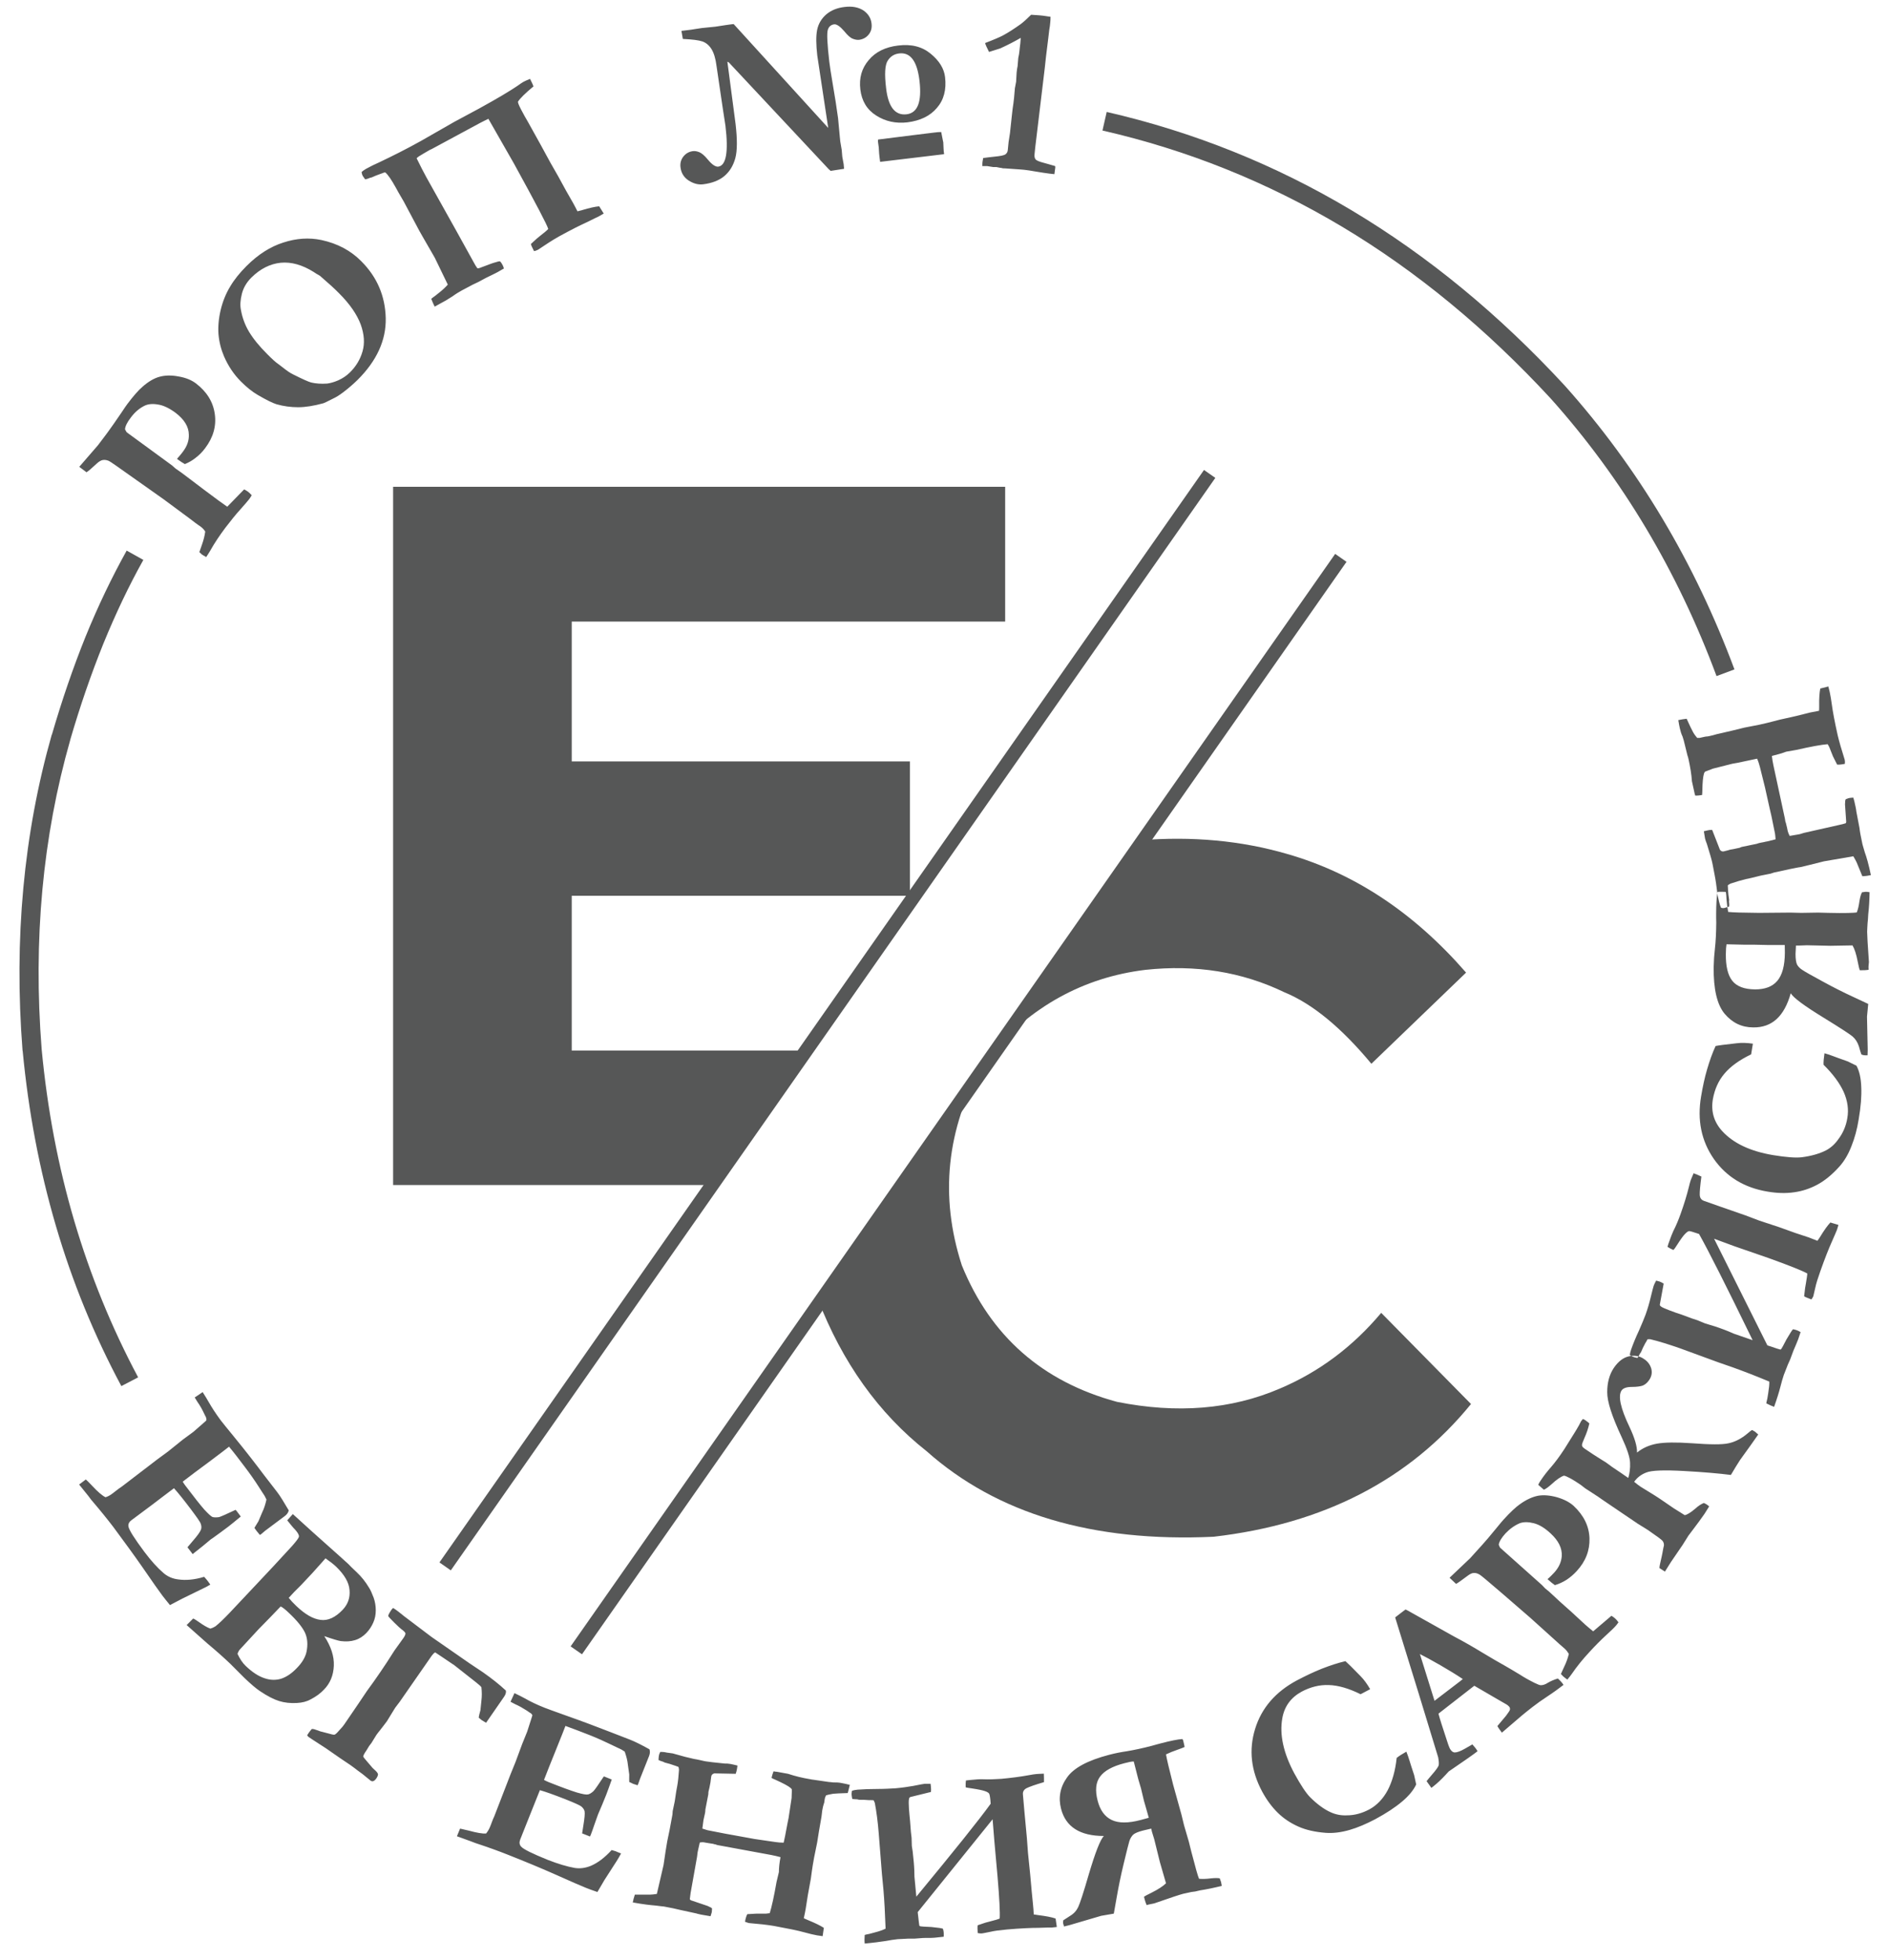 <svg width="54" height="56" viewBox="0 0 54 56" fill="none" xmlns="http://www.w3.org/2000/svg">
<path fill-rule="evenodd" clip-rule="evenodd" d="M11.238 33.863H20.16L22.891 30.02H16.344V25.598H26.012V21.758H16.344V17.762H28.734V13.91H11.238V33.863Z" fill="#565757"/>
<path fill-rule="evenodd" clip-rule="evenodd" d="M26.488 41.469C25.117 40.387 24.078 38.934 23.375 37.113C26.523 32.641 28.098 30.402 28.098 30.402C27.055 32.266 26.855 34.184 27.496 36.16C28.32 38.184 29.801 39.484 31.93 40.059C33.645 40.402 35.195 40.277 36.586 39.68C37.703 39.207 38.668 38.488 39.484 37.516C41.195 39.254 42.051 40.121 42.051 40.121C40.289 42.285 37.836 43.551 34.691 43.914C31.234 44.074 28.5 43.258 26.488 41.469Z" fill="#565757"/>
<path fill-rule="evenodd" clip-rule="evenodd" d="M32.594 24.012C29.691 28.133 28.242 30.195 28.242 30.195C29.473 28.758 30.973 27.93 32.738 27.715C34.18 27.559 35.504 27.77 36.715 28.355C37.512 28.68 38.344 29.363 39.203 30.398C41.008 28.66 41.91 27.793 41.91 27.793C40.422 26.082 38.719 24.953 36.793 24.402C35.477 24.02 34.078 23.891 32.594 24.012Z" fill="#565757"/>
<path fill-rule="evenodd" clip-rule="evenodd" d="M12.562 44.648L12.887 44.875L34.742 13.656L34.418 13.43L12.562 44.648Z" fill="#565757"/>
<path fill-rule="evenodd" clip-rule="evenodd" d="M16.312 47.047L16.637 47.273L38.492 16.055L38.168 15.828L16.312 47.047Z" fill="#565757"/>
<path fill-rule="evenodd" clip-rule="evenodd" d="M5.793 39.781C5.863 39.891 5.922 39.984 5.969 40.07C6.059 40.227 6.172 40.402 6.312 40.59C6.363 40.656 6.492 40.816 6.707 41.078C7.027 41.469 7.305 41.828 7.551 42.156L7.926 42.641C8.012 42.754 8.117 42.926 8.254 43.16C8.242 43.219 8.207 43.273 8.145 43.32L7.586 43.738L7.48 43.828C7.469 43.84 7.449 43.848 7.43 43.863L7.34 43.754C7.328 43.742 7.309 43.711 7.273 43.66C7.297 43.617 7.336 43.555 7.387 43.473L7.496 43.215C7.547 43.113 7.586 42.992 7.617 42.852C7.594 42.797 7.559 42.73 7.508 42.66C7.496 42.641 7.457 42.582 7.395 42.484C7.281 42.305 7.152 42.121 7.004 41.926C6.84 41.707 6.688 41.508 6.547 41.34C6.504 41.375 6.328 41.512 6.02 41.742L5.562 42.082L5.223 42.34C5.254 42.387 5.277 42.43 5.305 42.461C5.547 42.781 5.727 43.008 5.84 43.137C5.957 43.262 6.035 43.336 6.082 43.352C6.133 43.363 6.191 43.363 6.266 43.352C6.316 43.336 6.473 43.27 6.734 43.145L6.766 43.18L6.883 43.336C6.727 43.465 6.609 43.562 6.527 43.625C6.336 43.766 6.215 43.859 6.156 43.898C6.102 43.938 6.059 43.969 6.027 43.988C5.98 44.027 5.902 44.09 5.801 44.176C5.695 44.262 5.617 44.324 5.566 44.363L5.508 44.41L5.359 44.215C5.383 44.184 5.434 44.125 5.508 44.039C5.648 43.879 5.727 43.766 5.746 43.707C5.762 43.66 5.762 43.605 5.738 43.543C5.727 43.496 5.629 43.359 5.457 43.129C5.25 42.855 5.09 42.656 4.973 42.527C4.926 42.562 4.895 42.59 4.879 42.598C4.664 42.762 4.484 42.895 4.344 43.004L3.758 43.441C3.688 43.492 3.66 43.555 3.672 43.621C3.691 43.727 3.844 43.965 4.129 44.348C4.32 44.602 4.5 44.801 4.672 44.949C4.789 45.051 4.93 45.113 5.094 45.133C5.309 45.164 5.555 45.145 5.836 45.059C5.883 45.109 5.918 45.152 5.945 45.188C5.961 45.211 5.984 45.242 6.012 45.281C5.961 45.309 5.922 45.332 5.887 45.352L5.793 45.398L5.207 45.684L4.859 45.867C4.766 45.754 4.695 45.664 4.641 45.594C4.566 45.496 4.371 45.219 4.059 44.766C3.836 44.445 3.562 44.07 3.238 43.633C3.074 43.418 2.863 43.156 2.605 42.855L2.52 42.742L2.262 42.422L2.453 42.277C2.488 42.305 2.547 42.367 2.637 42.461C2.797 42.633 2.926 42.742 3.016 42.785C3.082 42.766 3.156 42.727 3.234 42.664C3.266 42.641 3.316 42.602 3.391 42.543L3.477 42.484L4.492 41.707L4.801 41.48L5.223 41.141L5.531 40.914L5.848 40.637C5.859 40.625 5.875 40.613 5.898 40.59C5.906 40.559 5.898 40.52 5.879 40.48C5.863 40.457 5.852 40.426 5.832 40.387C5.777 40.27 5.715 40.16 5.645 40.062C5.621 40.023 5.598 39.984 5.566 39.934L5.793 39.781ZM5.336 46.438L5.523 46.25C5.574 46.273 5.629 46.312 5.691 46.355C5.812 46.441 5.918 46.504 6.012 46.539C6.07 46.523 6.117 46.5 6.16 46.473C6.258 46.395 6.395 46.266 6.566 46.086L7.555 45.035C7.66 44.926 7.926 44.641 8.352 44.176C8.465 44.047 8.527 43.965 8.543 43.922C8.547 43.906 8.547 43.891 8.543 43.875C8.531 43.832 8.492 43.773 8.426 43.699C8.395 43.672 8.324 43.586 8.211 43.445L8.371 43.266L8.934 43.777L9.762 44.516L9.859 44.605C9.879 44.621 9.898 44.641 9.922 44.66C9.938 44.672 9.98 44.715 10.047 44.785L10.203 44.934C10.328 45.051 10.449 45.199 10.555 45.379C10.594 45.438 10.633 45.531 10.68 45.652C10.723 45.773 10.742 45.895 10.742 46.016C10.742 46.141 10.719 46.258 10.672 46.363C10.625 46.473 10.559 46.574 10.473 46.664C10.379 46.762 10.27 46.832 10.152 46.867C10.031 46.906 9.895 46.914 9.738 46.895C9.664 46.883 9.504 46.836 9.27 46.754C9.461 47.047 9.555 47.328 9.543 47.602C9.531 47.875 9.438 48.102 9.262 48.281C9.16 48.391 9.031 48.484 8.879 48.562C8.766 48.625 8.637 48.656 8.492 48.664C8.305 48.676 8.133 48.656 7.98 48.609C7.828 48.562 7.645 48.469 7.43 48.324C7.324 48.254 7.176 48.129 6.992 47.953L6.582 47.543C6.406 47.375 6.188 47.18 5.93 46.965C5.859 46.902 5.66 46.727 5.336 46.438ZM8.254 45.66C8.309 45.73 8.383 45.809 8.473 45.895C8.719 46.129 8.945 46.262 9.16 46.289C9.371 46.32 9.586 46.223 9.797 46C9.945 45.844 10.012 45.656 9.992 45.438C9.977 45.219 9.844 44.996 9.605 44.766C9.535 44.699 9.438 44.625 9.305 44.531C9.27 44.57 9.219 44.625 9.156 44.699C9.031 44.844 8.848 45.043 8.609 45.293L8.406 45.496C8.371 45.531 8.32 45.586 8.254 45.66ZM6.789 47.258C6.855 47.402 6.934 47.52 7.023 47.605C7.211 47.785 7.391 47.902 7.562 47.957C7.734 48.016 7.895 48.016 8.043 47.969C8.195 47.918 8.344 47.816 8.488 47.664C8.641 47.508 8.73 47.352 8.762 47.203C8.805 46.992 8.789 46.809 8.719 46.656C8.645 46.5 8.492 46.309 8.258 46.09C8.156 45.992 8.078 45.93 8.023 45.906L7.734 46.207L7.383 46.566L6.852 47.141C6.828 47.168 6.809 47.207 6.789 47.258ZM13.895 49.23L13.773 49.156C13.75 49.137 13.719 49.117 13.684 49.082C13.691 49.035 13.707 48.965 13.734 48.871L13.762 48.598C13.777 48.477 13.777 48.352 13.762 48.215C13.742 48.184 13.688 48.137 13.598 48.066L12.988 47.586L12.605 47.328L12.441 47.219C12.406 47.234 12.375 47.27 12.34 47.316L11.43 48.625L11.297 48.801L11.191 48.973L11.062 49.184C11.027 49.234 10.961 49.316 10.871 49.434C10.828 49.488 10.789 49.535 10.762 49.574L10.617 49.809L10.551 49.895C10.5 49.984 10.461 50.043 10.434 50.082C10.41 50.117 10.391 50.156 10.383 50.195C10.391 50.215 10.434 50.27 10.516 50.363L10.59 50.449C10.633 50.504 10.668 50.543 10.703 50.57C10.762 50.621 10.797 50.664 10.805 50.695C10.809 50.727 10.793 50.766 10.758 50.82C10.703 50.898 10.648 50.922 10.594 50.883C10.574 50.867 10.496 50.805 10.363 50.695L10.219 50.59L10.184 50.562C10.117 50.512 10.062 50.469 10.016 50.438L9.719 50.238L9.32 49.961L8.934 49.711L8.824 49.637C8.805 49.625 8.793 49.609 8.781 49.586C8.801 49.555 8.816 49.531 8.824 49.52C8.844 49.488 8.875 49.453 8.91 49.41C8.941 49.398 9 49.418 9.086 49.449C9.129 49.469 9.18 49.484 9.238 49.496L9.371 49.531C9.473 49.562 9.535 49.574 9.559 49.57C9.582 49.57 9.629 49.527 9.699 49.445C9.77 49.371 9.82 49.312 9.844 49.273L10.246 48.684L10.488 48.324L10.691 48.043L10.883 47.766C10.984 47.621 11.113 47.422 11.277 47.164L11.527 46.816C11.574 46.75 11.594 46.703 11.59 46.672C11.582 46.645 11.543 46.605 11.473 46.555C11.445 46.535 11.379 46.473 11.27 46.367C11.16 46.258 11.102 46.195 11.098 46.18C11.098 46.148 11.133 46.086 11.191 46C11.203 45.984 11.219 45.965 11.238 45.949L11.316 46C11.352 46.023 11.43 46.086 11.551 46.184L12.336 46.777L13.434 47.539L13.809 47.789C14.059 47.965 14.277 48.137 14.461 48.309C14.473 48.363 14.453 48.426 14.406 48.492L13.895 49.23ZM14.707 48.383C14.824 48.438 14.922 48.488 15.008 48.535C15.164 48.625 15.352 48.715 15.57 48.801C15.645 48.832 15.844 48.902 16.16 49.016C16.637 49.184 17.062 49.344 17.441 49.492L18.016 49.715C18.145 49.766 18.328 49.855 18.566 49.988C18.586 50.043 18.582 50.109 18.555 50.18L18.297 50.828L18.25 50.961C18.246 50.973 18.238 50.992 18.227 51.016L18.094 50.973C18.078 50.961 18.043 50.949 17.988 50.922C17.988 50.875 17.984 50.801 17.988 50.707L17.949 50.43C17.938 50.312 17.906 50.191 17.859 50.055C17.812 50.02 17.75 49.984 17.668 49.949C17.648 49.938 17.586 49.91 17.48 49.859C17.289 49.766 17.082 49.672 16.855 49.582C16.602 49.48 16.367 49.395 16.164 49.32C16.145 49.375 16.062 49.582 15.918 49.941L15.707 50.465L15.551 50.863C15.602 50.891 15.645 50.91 15.684 50.926C16.055 51.074 16.328 51.172 16.492 51.223C16.656 51.27 16.762 51.289 16.812 51.277C16.859 51.266 16.91 51.234 16.965 51.184C17.004 51.145 17.102 51.004 17.262 50.762L17.301 50.777L17.488 50.852C17.422 51.043 17.367 51.184 17.332 51.281C17.242 51.504 17.184 51.645 17.156 51.707C17.129 51.77 17.109 51.816 17.094 51.852C17.074 51.91 17.039 52.004 16.996 52.129C16.953 52.258 16.918 52.352 16.895 52.414L16.867 52.48L16.641 52.391C16.648 52.355 16.66 52.281 16.676 52.168C16.711 51.953 16.723 51.82 16.711 51.758C16.699 51.707 16.668 51.664 16.617 51.621C16.582 51.59 16.426 51.52 16.16 51.414C15.84 51.289 15.602 51.203 15.434 51.156C15.41 51.211 15.398 51.246 15.391 51.262C15.289 51.512 15.207 51.723 15.141 51.887L14.871 52.566C14.84 52.648 14.848 52.711 14.895 52.766C14.961 52.844 15.219 52.969 15.66 53.148C15.953 53.262 16.211 53.34 16.434 53.379C16.59 53.402 16.742 53.379 16.895 53.316C17.094 53.23 17.289 53.082 17.484 52.867C17.555 52.887 17.609 52.902 17.648 52.922C17.672 52.93 17.707 52.945 17.754 52.965C17.727 53.016 17.703 53.059 17.684 53.09L17.629 53.18L17.277 53.727L17.078 54.066C16.938 54.02 16.828 53.977 16.746 53.945C16.629 53.898 16.32 53.766 15.816 53.539C15.461 53.383 15.031 53.203 14.527 53.004C14.273 52.902 13.961 52.789 13.582 52.664L13.449 52.613L13.062 52.473L13.152 52.254C13.195 52.262 13.277 52.281 13.402 52.312C13.633 52.375 13.797 52.402 13.895 52.395C13.941 52.34 13.984 52.27 14.02 52.176C14.035 52.141 14.059 52.078 14.09 51.992L14.133 51.895L14.594 50.703L14.738 50.348L14.926 49.84L15.07 49.484L15.199 49.082C15.203 49.07 15.207 49.051 15.219 49.016C15.207 48.984 15.18 48.957 15.141 48.938C15.117 48.922 15.09 48.902 15.055 48.879C14.945 48.809 14.836 48.746 14.727 48.699C14.688 48.68 14.645 48.656 14.594 48.629L14.707 48.383ZM18.086 54.379C18.098 54.312 18.117 54.23 18.148 54.141H18.582C18.637 54.141 18.699 54.133 18.777 54.121L18.969 53.293C19.012 52.992 19.047 52.766 19.074 52.617L19.09 52.539C19.113 52.449 19.156 52.219 19.223 51.852L19.23 51.754L19.289 51.473L19.332 51.184L19.359 51.039C19.383 50.91 19.398 50.758 19.41 50.578C19.41 50.562 19.406 50.535 19.398 50.496C19.383 50.484 19.363 50.477 19.344 50.473C19.32 50.461 19.301 50.457 19.277 50.449C19.195 50.418 19.102 50.391 19.004 50.367L18.957 50.344C18.898 50.328 18.852 50.309 18.824 50.293C18.828 50.227 18.832 50.188 18.836 50.168C18.84 50.141 18.852 50.105 18.875 50.062C18.922 50.062 18.984 50.062 19.062 50.082C19.145 50.094 19.199 50.102 19.23 50.105C19.5 50.184 19.699 50.234 19.832 50.262C19.891 50.27 19.953 50.285 20.012 50.297C20.074 50.312 20.125 50.324 20.172 50.332C20.246 50.344 20.43 50.367 20.719 50.395C20.77 50.395 20.82 50.395 20.875 50.406C20.957 50.422 21.027 50.438 21.082 50.453C21.074 50.5 21.07 50.535 21.066 50.559C21.062 50.594 21.047 50.637 21.031 50.688L20.418 50.676C20.367 50.691 20.34 50.719 20.332 50.762L20.316 50.883L20.309 50.938L20.281 51.082L20.254 51.195L20.25 51.223C20.25 51.246 20.25 51.27 20.246 51.285L20.164 51.711C20.164 51.75 20.16 51.781 20.156 51.801C20.156 51.812 20.145 51.848 20.133 51.906C20.125 51.941 20.117 51.977 20.109 52.016C20.105 52.047 20.094 52.129 20.078 52.254C20.137 52.273 20.188 52.289 20.23 52.301L20.727 52.398L20.965 52.441L21.57 52.551L22.16 52.637C22.234 52.648 22.316 52.656 22.402 52.656C22.422 52.582 22.457 52.395 22.512 52.102L22.543 51.949L22.629 51.379L22.637 51.141C22.633 51.125 22.617 51.105 22.598 51.09C22.527 51.031 22.383 50.957 22.168 50.859C22.125 50.844 22.09 50.824 22.055 50.805C22.074 50.727 22.094 50.664 22.113 50.617C22.164 50.629 22.195 50.629 22.203 50.629L22.527 50.688C22.727 50.754 22.934 50.805 23.145 50.84C23.195 50.852 23.234 50.855 23.262 50.859L23.695 50.922C23.734 50.922 23.773 50.93 23.812 50.934C23.895 50.934 23.977 50.934 24.062 50.953C24.125 50.965 24.203 50.98 24.293 51.004C24.273 51.09 24.254 51.168 24.234 51.238C24.023 51.246 23.887 51.25 23.82 51.258C23.754 51.27 23.684 51.281 23.613 51.305L23.586 51.367L23.574 51.422L23.562 51.512L23.547 51.555C23.535 51.598 23.523 51.637 23.52 51.66L23.504 51.742C23.492 51.844 23.484 51.898 23.484 51.91L23.41 52.336L23.359 52.656L23.273 53.078C23.254 53.176 23.219 53.375 23.18 53.68L23.094 54.152L23.031 54.551C23.02 54.621 23 54.711 22.977 54.816C23.023 54.836 23.062 54.855 23.102 54.871C23.305 54.953 23.453 55.027 23.551 55.09L23.516 55.328C23.426 55.316 23.375 55.305 23.359 55.305C23.254 55.285 23.133 55.258 22.996 55.219C22.816 55.168 22.523 55.109 22.121 55.035C21.938 55.004 21.699 54.977 21.406 54.953C21.375 54.941 21.336 54.934 21.297 54.914C21.316 54.809 21.34 54.738 21.363 54.699L21.625 54.684H21.898C21.926 54.684 21.961 54.672 22.004 54.672C22.059 54.496 22.125 54.199 22.199 53.777L22.266 53.496C22.266 53.375 22.281 53.234 22.312 53.07C22.23 53.047 22.141 53.027 22.047 53.008L20.5 52.723L20.469 52.711L20.445 52.703C20.434 52.703 20.414 52.703 20.395 52.691C20.336 52.68 20.285 52.676 20.246 52.668L20.152 52.652C20.109 52.641 20.062 52.641 20.004 52.652L19.949 52.898L19.941 52.941C19.934 53.004 19.93 53.043 19.926 53.062L19.742 54.094C19.734 54.152 19.727 54.215 19.719 54.273L19.746 54.301L20.23 54.465C20.254 54.477 20.273 54.488 20.285 54.492C20.312 54.5 20.336 54.516 20.355 54.535C20.352 54.586 20.348 54.621 20.348 54.641C20.34 54.668 20.328 54.707 20.312 54.758C20.23 54.746 20.164 54.734 20.105 54.723C20.059 54.715 20.012 54.707 19.969 54.695C19.949 54.695 19.93 54.684 19.914 54.68L19.445 54.578C19.336 54.551 19.18 54.516 18.977 54.48L18.906 54.473C18.812 54.461 18.758 54.453 18.742 54.453C18.598 54.441 18.379 54.418 18.086 54.363V54.379ZM26.195 54.199C27.281 52.883 27.992 52 28.32 51.543C28.309 51.379 28.293 51.281 28.277 51.258C28.266 51.234 28.227 51.207 28.16 51.184C28.094 51.16 27.969 51.133 27.781 51.105C27.691 51.094 27.633 51.082 27.605 51.074C27.602 50.988 27.605 50.922 27.613 50.879L27.711 50.867C27.898 50.848 28.023 50.84 28.09 50.844C28.27 50.852 28.449 50.844 28.625 50.832C28.914 50.805 29.18 50.77 29.414 50.727C29.504 50.711 29.57 50.699 29.625 50.695C29.672 50.695 29.746 50.684 29.84 50.684C29.844 50.773 29.844 50.855 29.844 50.926C29.59 51 29.426 51.059 29.348 51.098C29.27 51.137 29.234 51.199 29.242 51.281L29.285 51.773L29.355 52.523L29.387 52.953L29.449 53.559L29.492 54.039L29.531 54.434C29.539 54.512 29.547 54.605 29.551 54.707C29.598 54.715 29.645 54.723 29.684 54.727C29.898 54.754 30.066 54.785 30.176 54.824L30.211 55.066L30.062 55.082C30.027 55.082 29.98 55.082 29.93 55.082L29.676 55.09C29.488 55.09 29.191 55.102 28.785 55.137C28.578 55.156 28.422 55.176 28.312 55.203C28.172 55.23 28.086 55.25 28.055 55.25C28.031 55.25 27.996 55.25 27.949 55.238C27.941 55.129 27.941 55.055 27.949 55.016L28.172 54.941L28.305 54.906C28.445 54.871 28.535 54.844 28.578 54.824C28.59 54.652 28.57 54.254 28.516 53.621L28.426 52.621L28.375 51.988L26.234 54.641C26.262 54.891 26.277 55.02 26.281 55.031C26.297 55.047 26.336 55.051 26.402 55.055L26.625 55.066C26.824 55.086 26.934 55.102 26.957 55.117C26.969 55.168 26.977 55.203 26.977 55.223C26.98 55.25 26.98 55.293 26.977 55.344L26.766 55.367C26.68 55.379 26.559 55.379 26.398 55.379L26.145 55.398H25.969L25.66 55.414C25.559 55.426 25.441 55.441 25.297 55.469C25.152 55.492 24.961 55.516 24.719 55.539C24.711 55.469 24.711 55.387 24.719 55.293C24.738 55.285 24.781 55.277 24.855 55.262L25 55.223C25.141 55.188 25.246 55.148 25.316 55.113C25.301 54.688 25.281 54.312 25.254 53.996L25.211 53.547L25.121 52.402C25.094 52.059 25.055 51.766 25.008 51.52C25.004 51.508 24.992 51.48 24.977 51.449C24.965 51.441 24.941 51.441 24.914 51.441C24.895 51.438 24.871 51.441 24.848 51.441C24.742 51.43 24.645 51.43 24.559 51.43L24.508 51.418C24.441 51.418 24.395 51.41 24.363 51.406C24.352 51.344 24.344 51.301 24.344 51.281C24.344 51.258 24.344 51.219 24.355 51.172C24.402 51.156 24.457 51.148 24.516 51.141C24.68 51.129 24.875 51.121 25.098 51.121C25.297 51.121 25.465 51.109 25.598 51.102C25.781 51.086 25.949 51.062 26.102 51.035C26.293 50.996 26.402 50.977 26.438 50.973C26.48 50.973 26.535 50.973 26.602 50.973L26.613 51.074C26.617 51.109 26.617 51.152 26.613 51.207L26.023 51.352C25.988 51.363 25.977 51.414 25.977 51.516C25.98 51.617 25.984 51.738 26 51.879L26.016 52.039L26.039 52.344L26.059 52.516L26.066 52.75C26.07 52.777 26.078 52.832 26.09 52.906C26.102 53.008 26.113 53.109 26.121 53.207C26.129 53.289 26.133 53.371 26.137 53.449L26.141 53.629L26.195 54.199ZM34.871 53.684C34.887 53.727 34.898 53.758 34.906 53.781C34.91 53.801 34.918 53.836 34.926 53.891C34.711 53.945 34.504 53.988 34.301 54.02L34.168 54.051L34.055 54.066C33.957 54.086 33.879 54.102 33.82 54.117C33.73 54.141 33.453 54.23 32.996 54.391L32.863 54.418C32.844 54.418 32.816 54.43 32.781 54.441C32.758 54.398 32.73 54.316 32.703 54.203C32.723 54.184 32.797 54.145 32.926 54.082C33.113 53.988 33.25 53.898 33.332 53.816L33.156 53.207L32.996 52.559L32.93 52.344L32.91 52.254L32.676 52.309C32.539 52.344 32.445 52.383 32.395 52.426C32.348 52.473 32.312 52.531 32.285 52.609C32.262 52.688 32.207 52.902 32.121 53.262C32.035 53.617 31.973 53.93 31.926 54.199L31.84 54.684L31.48 54.746L30.602 55.004L30.559 55.016L30.418 55.051C30.406 55.02 30.402 54.996 30.395 54.977C30.387 54.949 30.387 54.914 30.395 54.875C30.441 54.844 30.508 54.801 30.594 54.746C30.703 54.68 30.777 54.594 30.824 54.492C30.871 54.391 30.973 54.086 31.121 53.574C31.309 52.938 31.453 52.57 31.555 52.465C30.871 52.465 30.465 52.203 30.332 51.688C30.25 51.371 30.305 51.07 30.5 50.797C30.691 50.52 31.094 50.305 31.707 50.145C31.887 50.098 32.055 50.066 32.215 50.043C32.422 50.008 32.668 49.957 32.945 49.883L33.07 49.848L33.191 49.816C33.461 49.746 33.664 49.703 33.801 49.695C33.812 49.711 33.82 49.723 33.82 49.727L33.84 49.809C33.855 49.875 33.863 49.91 33.863 49.922C33.824 49.941 33.762 49.965 33.672 49.996C33.535 50.043 33.422 50.09 33.332 50.133C33.352 50.262 33.422 50.551 33.535 50.996L33.773 51.852L33.848 52.16L33.984 52.625L34.055 52.91C34.172 53.363 34.246 53.625 34.277 53.688C34.363 53.695 34.477 53.695 34.617 53.676C34.73 53.664 34.816 53.664 34.871 53.676V53.684ZM32.84 51.945L32.746 51.613L32.703 51.465L32.617 51.105L32.539 50.84L32.41 50.336C32.348 50.336 32.254 50.355 32.137 50.387C31.801 50.473 31.57 50.602 31.449 50.766C31.324 50.93 31.301 51.164 31.379 51.461C31.449 51.73 31.582 51.914 31.781 52.008C31.977 52.102 32.254 52.102 32.609 52.008L32.84 51.945ZM38.461 47.469C38.516 47.516 38.66 47.656 38.891 47.895C38.996 48 39.086 48.129 39.168 48.27L38.895 48.414C38.555 48.246 38.254 48.16 37.988 48.152C37.723 48.141 37.461 48.207 37.211 48.34C36.902 48.508 36.715 48.762 36.656 49.105C36.574 49.566 36.688 50.094 37 50.676C37.184 51.012 37.336 51.242 37.457 51.363C37.652 51.555 37.844 51.699 38.035 51.785C38.18 51.852 38.336 51.883 38.504 51.875C38.73 51.875 38.941 51.812 39.141 51.707C39.359 51.59 39.535 51.406 39.668 51.16C39.797 50.914 39.887 50.605 39.926 50.234C39.992 50.18 40.086 50.121 40.203 50.055C40.234 50.137 40.266 50.219 40.293 50.312C40.301 50.348 40.348 50.484 40.426 50.727L40.449 50.832L40.484 50.992C40.41 51.152 40.277 51.316 40.082 51.48C39.887 51.645 39.629 51.816 39.309 51.988C39.062 52.117 38.82 52.223 38.578 52.293C38.332 52.363 38.105 52.391 37.898 52.375C37.594 52.352 37.332 52.293 37.113 52.195C36.895 52.098 36.699 51.969 36.531 51.805C36.363 51.641 36.211 51.438 36.078 51.191C35.762 50.598 35.695 50.004 35.879 49.406C36.062 48.809 36.461 48.348 37.066 48.023C37.316 47.891 37.555 47.777 37.789 47.684C38.02 47.594 38.242 47.52 38.461 47.469ZM40.918 51.09L40.781 50.898C40.809 50.863 40.855 50.805 40.93 50.719C41.047 50.586 41.109 50.496 41.125 50.453C41.137 50.41 41.133 50.332 41.113 50.219L40.551 48.379L39.883 46.219C39.945 46.172 40 46.129 40.055 46.086L40.18 45.992L40.242 46.023L41.562 46.762C41.852 46.914 42.121 47.07 42.379 47.227C42.633 47.379 42.844 47.504 43.016 47.598C43.113 47.652 43.262 47.742 43.457 47.859C43.559 47.926 43.695 48.004 43.867 48.09C43.965 48.137 44.023 48.16 44.051 48.156C44.105 48.156 44.172 48.137 44.25 48.086C44.332 48.039 44.426 47.996 44.535 47.965C44.59 48.016 44.629 48.059 44.652 48.086C44.664 48.098 44.676 48.121 44.695 48.148C44.562 48.25 44.414 48.359 44.246 48.469C44.074 48.582 43.93 48.684 43.801 48.785C43.66 48.895 43.559 48.977 43.5 49.027L43.062 49.402L42.934 49.512C42.887 49.449 42.84 49.387 42.805 49.324L43.051 49.031C43.121 48.938 43.16 48.879 43.164 48.855C43.168 48.824 43.164 48.797 43.145 48.773C43.125 48.75 43.102 48.73 43.074 48.711L42.762 48.531L42.145 48.172L41.121 48.969C41.148 49.082 41.234 49.352 41.375 49.777C41.414 49.898 41.445 49.977 41.473 50.008C41.508 50.055 41.547 50.078 41.586 50.078C41.652 50.078 41.75 50.043 41.879 49.969C41.898 49.957 41.969 49.918 42.09 49.848C42.145 49.91 42.18 49.953 42.199 49.98C42.211 50 42.227 50.02 42.238 50.043C42.129 50.129 41.852 50.324 41.414 50.621L41.32 50.723C41.203 50.848 41.09 50.957 40.969 51.051L40.918 51.09ZM41.008 48.602C41.43 48.281 41.676 48.094 41.75 48.035L41.816 47.98C41.641 47.863 41.426 47.73 41.176 47.586C40.926 47.441 40.727 47.336 40.59 47.266L41.008 48.602ZM41.629 45.266L41.438 45.086L42.027 44.527L42.27 44.258L42.359 44.16C42.453 44.059 42.59 43.895 42.777 43.668C42.883 43.539 42.949 43.457 42.98 43.426C43.172 43.215 43.332 43.066 43.449 42.984C43.633 42.852 43.809 42.773 43.969 42.742C44.129 42.715 44.309 42.73 44.508 42.785C44.711 42.844 44.867 42.926 44.984 43.031C45.273 43.301 45.426 43.609 45.438 43.957C45.449 44.305 45.328 44.621 45.07 44.898C44.98 44.996 44.883 45.078 44.781 45.145C44.676 45.211 44.566 45.262 44.449 45.297C44.395 45.262 44.324 45.203 44.238 45.125C44.281 45.09 44.316 45.055 44.348 45.023C44.379 44.992 44.406 44.965 44.43 44.938C44.562 44.793 44.633 44.637 44.645 44.469C44.66 44.246 44.555 44.027 44.324 43.816C44.16 43.664 44 43.566 43.844 43.527C43.688 43.488 43.555 43.488 43.445 43.527C43.297 43.59 43.16 43.688 43.035 43.82C42.922 43.945 42.855 44.055 42.844 44.141C42.855 44.172 42.867 44.199 42.883 44.227L44.078 45.293L44.172 45.391L44.281 45.48C44.305 45.504 44.34 45.535 44.383 45.574L44.59 45.766L44.922 46.062L45.312 46.422C45.367 46.473 45.445 46.535 45.543 46.617L46.066 46.172C46.113 46.203 46.148 46.227 46.172 46.25C46.199 46.273 46.23 46.309 46.266 46.359C46.234 46.406 46.207 46.441 46.188 46.461C46.141 46.516 46.047 46.605 45.902 46.738C45.758 46.871 45.602 47.027 45.434 47.211C45.242 47.418 45.074 47.625 44.93 47.836C44.906 47.871 44.863 47.926 44.805 47.996C44.75 47.957 44.711 47.926 44.688 47.906C44.672 47.891 44.652 47.867 44.621 47.836L44.711 47.637C44.777 47.504 44.82 47.379 44.848 47.262C44.812 47.203 44.773 47.152 44.734 47.117C44.719 47.102 44.699 47.086 44.676 47.066C44.621 47.02 44.551 46.957 44.457 46.871L43.746 46.23L42.934 45.527C42.547 45.195 42.336 45.016 42.297 44.996C42.238 44.961 42.184 44.945 42.129 44.949C42.078 44.949 42.012 44.984 41.941 45.039C41.789 45.152 41.688 45.227 41.629 45.258V45.266Z" fill="#565757"/>
<path fill-rule="evenodd" clip-rule="evenodd" d="M46.797 41.508C46.961 41.375 47.152 41.293 47.367 41.254C47.586 41.215 47.918 41.211 48.363 41.242C48.883 41.281 49.234 41.285 49.418 41.242C49.598 41.203 49.777 41.113 49.953 40.965C50.02 40.906 50.062 40.875 50.086 40.863C50.121 40.883 50.148 40.898 50.168 40.91C50.188 40.926 50.219 40.953 50.262 40.992L50.047 41.297L49.746 41.715C49.676 41.82 49.586 41.969 49.48 42.148C49.145 42.105 48.699 42.066 48.137 42.035C47.574 42.004 47.215 42.016 47.062 42.078C46.91 42.137 46.797 42.227 46.715 42.344C46.781 42.398 46.84 42.445 46.898 42.484L47.297 42.73C47.375 42.781 47.453 42.828 47.523 42.879L47.859 43.109L47.961 43.172L48.16 43.297C48.23 43.285 48.332 43.223 48.473 43.102C48.551 43.031 48.629 42.98 48.707 42.949C48.746 42.969 48.777 42.98 48.793 42.996C48.809 43.004 48.832 43.023 48.859 43.047C48.805 43.133 48.762 43.203 48.727 43.258C48.633 43.395 48.523 43.543 48.402 43.703L48.266 43.883L48.102 44.145L47.766 44.637L47.594 44.91L47.438 44.809C47.434 44.781 47.457 44.672 47.504 44.473L47.523 44.379C47.543 44.27 47.555 44.199 47.566 44.164C47.57 44.113 47.555 44.066 47.523 44.027C47.492 43.992 47.348 43.887 47.098 43.715L46.82 43.543L46.227 43.141L45.805 42.855L45.684 42.77L45.316 42.531L45.18 42.426C44.961 42.277 44.805 42.191 44.711 42.168C44.621 42.195 44.5 42.277 44.348 42.418C44.254 42.5 44.184 42.551 44.133 42.57L43.973 42.43C43.988 42.391 44.012 42.352 44.039 42.312C44.129 42.176 44.23 42.047 44.34 41.922C44.449 41.797 44.578 41.625 44.719 41.41L45.012 40.941C45.047 40.891 45.086 40.816 45.141 40.723L45.195 40.617L45.246 40.551C45.266 40.551 45.289 40.566 45.316 40.582C45.379 40.629 45.418 40.656 45.434 40.676C45.402 40.82 45.355 40.957 45.293 41.094C45.246 41.199 45.223 41.266 45.223 41.297C45.223 41.332 45.25 41.363 45.301 41.398C45.488 41.527 45.613 41.605 45.676 41.645L45.918 41.797L46.094 41.926L46.309 42.07L46.547 42.234C46.586 42.102 46.605 41.957 46.598 41.801C46.594 41.645 46.512 41.398 46.355 41.062C46.082 40.477 45.941 40.051 45.945 39.777C45.945 39.508 46.008 39.277 46.133 39.09C46.262 38.902 46.406 38.793 46.566 38.758C46.727 38.723 46.875 38.746 47.004 38.84C47.102 38.906 47.168 38.992 47.203 39.105C47.234 39.215 47.219 39.324 47.145 39.434C47.09 39.516 47.027 39.566 46.961 39.594C46.895 39.617 46.789 39.633 46.645 39.633C46.496 39.633 46.402 39.668 46.355 39.734C46.25 39.891 46.324 40.238 46.582 40.777C46.73 41.09 46.801 41.332 46.797 41.504V41.508ZM50.102 38.297C49.355 36.762 48.844 35.75 48.57 35.262C48.41 35.207 48.316 35.18 48.289 35.18C48.262 35.18 48.223 35.207 48.172 35.258C48.121 35.309 48.047 35.41 47.945 35.57C47.895 35.648 47.863 35.695 47.84 35.719C47.762 35.688 47.707 35.656 47.668 35.629L47.695 35.539C47.758 35.359 47.805 35.242 47.832 35.184C47.914 35.023 47.984 34.855 48.043 34.688C48.141 34.414 48.219 34.16 48.277 33.926C48.297 33.84 48.316 33.773 48.332 33.723C48.352 33.676 48.379 33.609 48.414 33.527C48.5 33.559 48.574 33.59 48.637 33.621C48.602 33.883 48.586 34.059 48.59 34.145C48.594 34.23 48.633 34.289 48.711 34.316L49.176 34.48L49.887 34.727L50.289 34.879L50.867 35.07L51.324 35.234L51.703 35.359C51.777 35.387 51.859 35.418 51.953 35.457C51.984 35.418 52.008 35.379 52.031 35.344C52.145 35.156 52.242 35.02 52.324 34.934L52.555 35.004L52.512 35.145C52.496 35.18 52.48 35.219 52.461 35.266L52.359 35.5C52.281 35.672 52.172 35.945 52.035 36.332C51.965 36.527 51.918 36.68 51.895 36.789C51.863 36.93 51.844 37.016 51.836 37.043C51.824 37.066 51.809 37.098 51.781 37.133C51.68 37.094 51.609 37.066 51.574 37.043L51.602 36.805L51.625 36.672C51.648 36.531 51.664 36.438 51.664 36.391C51.516 36.309 51.141 36.16 50.543 35.945L49.594 35.617L49 35.398L50.523 38.445C50.762 38.527 50.887 38.566 50.898 38.566C50.918 38.555 50.941 38.523 50.969 38.465L51.074 38.266C51.176 38.094 51.234 38 51.258 37.984C51.309 37.996 51.344 38.004 51.363 38.012C51.391 38.02 51.426 38.039 51.473 38.066L51.406 38.266C51.375 38.348 51.328 38.457 51.266 38.602L51.176 38.844L51.105 39.004L50.992 39.293C50.961 39.387 50.926 39.504 50.891 39.645C50.855 39.785 50.797 39.973 50.715 40.203C50.648 40.176 50.574 40.145 50.492 40.102C50.496 40.082 50.504 40.035 50.523 39.961L50.547 39.812C50.57 39.668 50.582 39.559 50.578 39.48C50.184 39.316 49.832 39.18 49.535 39.074L49.109 38.926L48.031 38.531C47.707 38.418 47.422 38.328 47.176 38.27C47.164 38.27 47.137 38.27 47.102 38.27C47.09 38.281 47.078 38.297 47.07 38.324C47.059 38.34 47.047 38.359 47.035 38.379C46.984 38.473 46.941 38.562 46.91 38.641L46.879 38.684C46.852 38.742 46.828 38.781 46.809 38.805C46.742 38.793 46.703 38.781 46.688 38.773C46.66 38.766 46.629 38.746 46.59 38.719C46.598 38.668 46.609 38.617 46.629 38.562C46.684 38.406 46.758 38.223 46.852 38.023C46.934 37.84 46.996 37.684 47.043 37.562C47.105 37.387 47.152 37.223 47.188 37.07C47.234 36.883 47.262 36.773 47.273 36.742C47.289 36.699 47.312 36.652 47.344 36.594L47.441 36.621C47.473 36.633 47.516 36.652 47.559 36.68L47.449 37.277C47.441 37.309 47.484 37.348 47.582 37.387C47.672 37.426 47.785 37.469 47.918 37.516L48.07 37.566L48.355 37.672L48.523 37.727L48.738 37.816C48.766 37.824 48.816 37.84 48.891 37.863C48.988 37.891 49.086 37.922 49.18 37.957C49.254 37.984 49.332 38.012 49.406 38.043L49.57 38.113L50.102 38.297ZM49.043 29.891C49.113 29.875 49.316 29.848 49.645 29.812C49.793 29.793 49.949 29.801 50.109 29.824L50.059 30.129C49.719 30.293 49.465 30.477 49.293 30.684C49.121 30.887 49.016 31.129 48.965 31.41C48.906 31.758 48.996 32.062 49.23 32.32C49.547 32.668 50.031 32.898 50.684 33.008C51.062 33.07 51.336 33.09 51.504 33.07C51.777 33.035 52.008 32.969 52.195 32.875C52.336 32.801 52.453 32.695 52.551 32.555C52.688 32.375 52.773 32.172 52.809 31.949C52.852 31.703 52.816 31.453 52.703 31.199C52.586 30.945 52.395 30.688 52.129 30.426C52.125 30.34 52.137 30.23 52.156 30.098C52.238 30.121 52.324 30.148 52.414 30.184C52.445 30.199 52.586 30.246 52.824 30.332L52.918 30.379L53.07 30.453C53.152 30.605 53.199 30.809 53.207 31.066C53.219 31.32 53.195 31.629 53.133 31.988C53.09 32.262 53.02 32.52 52.926 32.754C52.836 32.988 52.719 33.184 52.578 33.34C52.375 33.566 52.164 33.738 51.953 33.852C51.742 33.965 51.52 34.039 51.289 34.07C51.055 34.105 50.801 34.098 50.527 34.051C49.863 33.941 49.352 33.629 48.992 33.117C48.637 32.605 48.512 32.008 48.629 31.328C48.676 31.051 48.73 30.793 48.801 30.555C48.871 30.316 48.949 30.094 49.043 29.891ZM53.23 25.496C53.273 25.496 53.309 25.484 53.332 25.484C53.352 25.484 53.391 25.484 53.445 25.496C53.441 25.715 53.43 25.926 53.406 26.133L53.398 26.27L53.387 26.383C53.383 26.48 53.375 26.562 53.375 26.625C53.375 26.715 53.391 27.004 53.426 27.492L53.414 27.621C53.414 27.645 53.414 27.672 53.418 27.711C53.367 27.723 53.285 27.727 53.168 27.727C53.152 27.699 53.133 27.617 53.105 27.477C53.066 27.27 53.016 27.117 52.957 27.016L52.324 27.027L51.656 27.012L51.43 27.02H51.34L51.328 27.262C51.328 27.406 51.344 27.504 51.371 27.562C51.402 27.621 51.453 27.672 51.52 27.715C51.586 27.762 51.781 27.871 52.105 28.047C52.426 28.223 52.715 28.367 52.961 28.48L53.406 28.688L53.371 29.051L53.391 29.969V30.016L53.387 30.156C53.355 30.156 53.332 30.156 53.312 30.156C53.281 30.156 53.246 30.148 53.211 30.133C53.191 30.082 53.168 30.004 53.141 29.906C53.102 29.785 53.043 29.691 52.957 29.617C52.871 29.547 52.602 29.371 52.145 29.09C51.582 28.746 51.266 28.512 51.191 28.383C51.008 29.043 50.652 29.367 50.121 29.359C49.789 29.359 49.52 29.227 49.301 28.969C49.086 28.711 48.98 28.266 48.988 27.633C48.992 27.445 49.004 27.273 49.023 27.113C49.047 26.906 49.059 26.656 49.062 26.367L49.059 26.234V26.113C49.059 25.832 49.074 25.625 49.098 25.492C49.121 25.484 49.133 25.484 49.137 25.484H49.223C49.289 25.484 49.328 25.484 49.336 25.492C49.344 25.535 49.352 25.602 49.355 25.695C49.367 25.84 49.383 25.961 49.402 26.059C49.531 26.074 49.828 26.082 50.285 26.086L51.18 26.078L51.492 26.086L51.977 26.078L52.27 26.086C52.738 26.098 53.008 26.086 53.078 26.074C53.113 25.992 53.137 25.883 53.156 25.746C53.176 25.629 53.199 25.547 53.23 25.496ZM51.02 27.004H50.523L50.156 26.996H49.879L49.355 26.984C49.344 27.047 49.336 27.141 49.336 27.262C49.332 27.609 49.391 27.863 49.52 28.027C49.648 28.188 49.863 28.27 50.172 28.273C50.453 28.273 50.664 28.195 50.805 28.031C50.949 27.863 51.02 27.598 51.023 27.23L51.02 27.004ZM53.48 25.008C53.414 25.023 53.336 25.035 53.238 25.039L53.074 24.641C53.051 24.594 53.02 24.535 52.98 24.469L52.141 24.613C51.848 24.688 51.625 24.742 51.477 24.777L51.398 24.789C51.305 24.805 51.078 24.852 50.711 24.934L50.617 24.965L50.34 25.02L50.055 25.09L49.91 25.121C49.781 25.152 49.633 25.195 49.469 25.25C49.453 25.262 49.426 25.273 49.395 25.293C49.391 25.316 49.391 25.336 49.395 25.355C49.395 25.379 49.398 25.402 49.398 25.426C49.402 25.516 49.414 25.609 49.43 25.711L49.426 25.762C49.434 25.824 49.434 25.871 49.43 25.906C49.367 25.926 49.328 25.938 49.312 25.941C49.285 25.953 49.246 25.953 49.199 25.941C49.18 25.902 49.16 25.84 49.141 25.762C49.125 25.68 49.109 25.625 49.102 25.594C49.07 25.32 49.039 25.113 49.012 24.984C49 24.926 48.988 24.863 48.977 24.801C48.965 24.742 48.957 24.688 48.945 24.641C48.93 24.566 48.879 24.391 48.793 24.113C48.773 24.066 48.758 24.02 48.742 23.965C48.727 23.883 48.715 23.812 48.707 23.754C48.754 23.742 48.789 23.734 48.809 23.73C48.844 23.719 48.891 23.715 48.945 23.715L49.168 24.285C49.199 24.324 49.238 24.34 49.281 24.328L49.402 24.297L49.453 24.281L49.598 24.254L49.711 24.23L49.738 24.223C49.762 24.211 49.781 24.203 49.801 24.199L50.219 24.113C50.258 24.098 50.289 24.09 50.309 24.086C50.32 24.086 50.355 24.074 50.414 24.066C50.449 24.055 50.484 24.051 50.523 24.043C50.559 24.035 50.633 24.016 50.758 23.984C50.754 23.918 50.746 23.867 50.742 23.824L50.641 23.328L50.586 23.09L50.453 22.492L50.309 21.914C50.289 21.84 50.266 21.762 50.23 21.68C50.152 21.695 49.969 21.734 49.676 21.797L49.523 21.824L48.965 21.965L48.742 22.051C48.73 22.062 48.719 22.082 48.711 22.105C48.684 22.191 48.668 22.355 48.664 22.594C48.664 22.637 48.66 22.68 48.656 22.719C48.578 22.73 48.512 22.738 48.461 22.734C48.445 22.688 48.438 22.656 48.438 22.648L48.367 22.328C48.352 22.117 48.316 21.91 48.27 21.699C48.258 21.648 48.25 21.613 48.238 21.586L48.133 21.16C48.121 21.121 48.109 21.082 48.098 21.047C48.062 20.973 48.039 20.891 48.02 20.809C48.004 20.746 47.992 20.668 47.977 20.578C48.062 20.559 48.145 20.547 48.215 20.539C48.301 20.73 48.363 20.855 48.395 20.914C48.426 20.973 48.469 21.031 48.516 21.086H48.586L48.641 21.074L48.727 21.055L48.77 21.047C48.82 21.047 48.855 21.035 48.879 21.031L48.961 21.012C49.059 20.984 49.113 20.969 49.125 20.969L49.547 20.871L49.863 20.793L50.285 20.711C50.383 20.691 50.578 20.645 50.875 20.566L51.344 20.461L51.734 20.363C51.805 20.348 51.895 20.332 52 20.312C52.004 20.262 52.004 20.219 52.004 20.176C52 19.961 52.012 19.793 52.035 19.676L52.266 19.617C52.289 19.707 52.301 19.758 52.305 19.773C52.328 19.879 52.348 20 52.367 20.141C52.391 20.324 52.445 20.617 52.535 21.02C52.578 21.199 52.645 21.43 52.734 21.711C52.742 21.742 52.742 21.781 52.738 21.828C52.637 21.848 52.562 21.855 52.516 21.848L52.398 21.613L52.297 21.359C52.285 21.336 52.27 21.301 52.246 21.266C52.062 21.281 51.762 21.336 51.348 21.43L51.062 21.48C50.953 21.523 50.812 21.562 50.652 21.602C50.66 21.684 50.676 21.773 50.695 21.867L51.027 23.406L51.031 23.438L51.035 23.461C51.035 23.477 51.043 23.492 51.051 23.512C51.062 23.566 51.078 23.617 51.086 23.656L51.105 23.75C51.117 23.789 51.133 23.836 51.16 23.887L51.41 23.844L51.453 23.836C51.512 23.816 51.551 23.805 51.566 23.801L52.59 23.57C52.648 23.559 52.707 23.543 52.766 23.523L52.777 23.488L52.742 22.98C52.746 22.953 52.746 22.934 52.746 22.918C52.746 22.887 52.75 22.863 52.762 22.84C52.809 22.82 52.844 22.809 52.859 22.805C52.891 22.797 52.93 22.797 52.98 22.793C53.004 22.871 53.02 22.938 53.031 22.996C53.043 23.043 53.051 23.09 53.059 23.133C53.062 23.152 53.066 23.172 53.066 23.188L53.156 23.66C53.168 23.773 53.199 23.93 53.242 24.129L53.262 24.199C53.289 24.289 53.305 24.344 53.309 24.359C53.359 24.492 53.418 24.703 53.48 24.996V25.008Z" fill="#565757"/>
<path fill-rule="evenodd" clip-rule="evenodd" d="M2.473 13.496L2.266 13.34L2.797 12.727L3.016 12.438L3.094 12.332C3.176 12.219 3.301 12.043 3.465 11.801C3.559 11.66 3.617 11.574 3.645 11.539C3.816 11.312 3.957 11.152 4.07 11.055C4.238 10.906 4.402 10.809 4.562 10.766C4.719 10.723 4.902 10.719 5.105 10.758C5.309 10.793 5.473 10.859 5.602 10.957C5.914 11.195 6.094 11.488 6.141 11.836C6.188 12.18 6.094 12.504 5.863 12.809C5.785 12.914 5.695 13.004 5.598 13.078C5.504 13.156 5.398 13.215 5.285 13.262C5.227 13.23 5.148 13.18 5.059 13.113C5.094 13.07 5.129 13.035 5.156 13C5.184 12.965 5.211 12.934 5.23 12.906C5.348 12.75 5.406 12.59 5.398 12.418C5.395 12.195 5.27 11.988 5.02 11.797C4.84 11.664 4.672 11.582 4.512 11.559C4.352 11.531 4.219 11.547 4.117 11.602C3.973 11.676 3.848 11.785 3.738 11.934C3.633 12.07 3.578 12.184 3.574 12.27C3.59 12.301 3.605 12.324 3.621 12.352L4.914 13.297L5.016 13.387L5.133 13.469C5.16 13.484 5.195 13.516 5.246 13.551L5.469 13.719L5.824 13.988L6.25 14.305C6.309 14.348 6.391 14.406 6.496 14.48L6.98 13.984C7.027 14.012 7.066 14.031 7.09 14.051C7.117 14.07 7.152 14.105 7.195 14.152C7.164 14.203 7.145 14.238 7.125 14.262C7.082 14.316 6.996 14.418 6.867 14.562C6.734 14.707 6.598 14.879 6.445 15.078C6.277 15.301 6.129 15.523 6.004 15.746C5.98 15.785 5.945 15.844 5.895 15.918C5.836 15.887 5.793 15.859 5.77 15.844C5.754 15.828 5.73 15.809 5.699 15.777L5.77 15.574C5.82 15.434 5.852 15.305 5.867 15.188C5.828 15.129 5.785 15.086 5.742 15.055C5.723 15.039 5.703 15.023 5.676 15.008C5.621 14.969 5.539 14.91 5.441 14.832L4.676 14.266L3.797 13.645C3.379 13.348 3.152 13.188 3.113 13.172C3.051 13.145 2.996 13.137 2.941 13.145C2.891 13.152 2.828 13.188 2.762 13.25C2.625 13.379 2.527 13.461 2.473 13.496ZM6.887 10.902C6.688 10.703 6.527 10.465 6.406 10.188C6.32 9.988 6.266 9.777 6.246 9.555C6.23 9.336 6.25 9.102 6.309 8.855C6.367 8.613 6.457 8.391 6.578 8.191C6.695 7.992 6.852 7.797 7.047 7.602C7.379 7.27 7.73 7.047 8.102 6.93C8.473 6.809 8.836 6.785 9.188 6.859C9.645 6.957 10.027 7.16 10.328 7.465C10.781 7.918 11.012 8.461 11.027 9.094C11.039 9.723 10.77 10.312 10.219 10.859C10.082 10.992 9.945 11.109 9.809 11.211C9.707 11.289 9.613 11.348 9.52 11.391C9.359 11.473 9.27 11.516 9.246 11.523C8.973 11.598 8.73 11.637 8.523 11.637C8.312 11.637 8.105 11.609 7.902 11.551C7.789 11.516 7.609 11.426 7.367 11.285C7.211 11.195 7.051 11.066 6.887 10.902ZM7.188 7.93C7.047 8.07 6.957 8.227 6.914 8.398C6.871 8.57 6.859 8.723 6.887 8.855C6.926 9.078 7.004 9.289 7.121 9.484C7.242 9.684 7.414 9.895 7.641 10.121C7.777 10.258 7.879 10.352 7.949 10.398C7.973 10.418 8.008 10.445 8.062 10.484C8.195 10.59 8.297 10.66 8.371 10.695C8.645 10.832 8.816 10.91 8.895 10.93C9.023 10.961 9.176 10.973 9.352 10.961C9.441 10.949 9.547 10.922 9.672 10.867C9.801 10.809 9.91 10.734 10 10.645C10.176 10.473 10.297 10.273 10.363 10.043C10.43 9.812 10.414 9.559 10.312 9.273C10.207 8.992 10.004 8.691 9.691 8.379C9.566 8.25 9.383 8.086 9.148 7.883L9.09 7.848C9.07 7.84 9.031 7.816 8.969 7.773C8.645 7.57 8.332 7.48 8.027 7.508C7.723 7.539 7.441 7.68 7.188 7.93ZM12.426 8.762C12.395 8.699 12.359 8.625 12.328 8.539C12.344 8.523 12.383 8.496 12.441 8.453L12.559 8.359C12.672 8.27 12.75 8.191 12.801 8.133L12.43 7.367L12.09 6.777L11.984 6.59L11.539 5.754L11.391 5.5L11.32 5.371C11.191 5.137 11.09 4.988 11.012 4.926C10.996 4.926 10.977 4.934 10.949 4.941C10.93 4.953 10.91 4.957 10.887 4.965C10.789 5 10.699 5.035 10.625 5.07L10.574 5.082C10.516 5.109 10.469 5.121 10.438 5.125C10.402 5.074 10.379 5.039 10.367 5.023C10.355 5 10.344 4.965 10.336 4.918C10.371 4.883 10.418 4.852 10.465 4.824C10.586 4.758 10.711 4.695 10.844 4.637C11.215 4.461 11.613 4.262 12.035 4.027L12.984 3.484L13.695 3.102C14.223 2.812 14.586 2.594 14.793 2.453C14.871 2.395 14.93 2.359 14.961 2.34C15 2.32 15.062 2.289 15.152 2.254C15.191 2.332 15.227 2.402 15.25 2.469C15.012 2.668 14.863 2.812 14.805 2.91C14.809 2.961 14.863 3.074 14.965 3.258L14.996 3.316L15.082 3.465L15.449 4.125L15.734 4.648L15.953 5.031L16.184 5.453L16.383 5.801C16.422 5.867 16.461 5.949 16.508 6.039C16.555 6.027 16.602 6.016 16.641 6.004C16.848 5.941 17.012 5.906 17.129 5.895L17.258 6.102L17.117 6.184C17.094 6.195 17.059 6.215 17.012 6.234L16.781 6.348C16.613 6.422 16.348 6.555 15.992 6.75C15.875 6.816 15.77 6.879 15.676 6.941L15.379 7.137C15.348 7.152 15.312 7.168 15.266 7.176C15.215 7.078 15.184 7.008 15.176 6.973L15.352 6.812L15.457 6.727C15.57 6.641 15.641 6.578 15.672 6.543C15.645 6.434 15.316 5.809 14.691 4.672L13.961 3.395C13.898 3.426 13.816 3.465 13.719 3.516L12.336 4.262L12.309 4.273C12.301 4.273 12.293 4.285 12.285 4.285C12.273 4.293 12.258 4.301 12.238 4.312L12.109 4.387C12 4.449 11.934 4.492 11.91 4.523C12.012 4.734 12.109 4.918 12.191 5.07L13.043 6.594L13.516 7.449C13.574 7.559 13.617 7.629 13.645 7.664C13.664 7.672 13.703 7.664 13.766 7.637L13.914 7.582C13.977 7.559 14.035 7.535 14.094 7.516L14.219 7.48C14.246 7.469 14.273 7.465 14.297 7.469C14.332 7.512 14.352 7.539 14.359 7.559C14.375 7.582 14.391 7.621 14.406 7.672L14.223 7.777C14.148 7.816 14.039 7.871 13.898 7.938L13.672 8.059L13.516 8.133L13.199 8.301C13.121 8.344 13.031 8.398 12.934 8.469L12.746 8.586L12.426 8.762ZM24.129 4.824L23.746 4.883L23.688 4.832L20.836 1.785L20.793 1.762L21.027 3.539C21.078 3.977 21.078 4.305 21.02 4.52C20.961 4.734 20.859 4.902 20.707 5.031C20.559 5.156 20.355 5.234 20.105 5.266C19.965 5.285 19.824 5.246 19.688 5.16C19.551 5.07 19.473 4.945 19.453 4.781C19.438 4.66 19.469 4.555 19.539 4.469C19.609 4.383 19.695 4.336 19.801 4.32C19.859 4.312 19.918 4.32 19.988 4.348C20.051 4.371 20.137 4.441 20.234 4.559C20.352 4.703 20.453 4.77 20.531 4.762C20.758 4.734 20.828 4.344 20.738 3.594L20.66 3.086L20.484 1.891C20.457 1.672 20.406 1.508 20.336 1.398C20.27 1.293 20.18 1.219 20.078 1.184C19.973 1.148 19.785 1.125 19.52 1.113L19.48 0.883L19.762 0.848L19.887 0.828L20.066 0.801L20.453 0.762C20.52 0.75 20.613 0.738 20.734 0.719L20.875 0.699C20.898 0.699 20.934 0.688 20.973 0.688L23.676 3.656L23.363 1.586C23.328 1.277 23.324 1.031 23.359 0.855C23.395 0.68 23.48 0.535 23.617 0.414C23.754 0.297 23.93 0.223 24.145 0.199C24.363 0.172 24.539 0.207 24.68 0.297C24.816 0.391 24.898 0.516 24.914 0.672C24.93 0.797 24.902 0.902 24.832 0.988C24.762 1.074 24.672 1.121 24.566 1.137C24.508 1.145 24.445 1.133 24.383 1.109C24.316 1.086 24.234 1.016 24.137 0.895C24.016 0.754 23.918 0.688 23.848 0.695C23.754 0.707 23.691 0.762 23.664 0.855C23.633 0.953 23.648 1.258 23.707 1.766C23.73 1.938 23.754 2.102 23.781 2.254C23.867 2.758 23.926 3.133 23.957 3.375L24.008 3.918L24.02 4.039L24.062 4.285L24.078 4.477L24.117 4.691C24.121 4.727 24.125 4.77 24.129 4.82V4.824ZM25.941 3.496C25.609 3.535 25.309 3.469 25.047 3.301C24.781 3.133 24.633 2.883 24.594 2.555C24.555 2.23 24.633 1.953 24.832 1.719C25.027 1.484 25.309 1.344 25.676 1.301C26.051 1.254 26.359 1.332 26.605 1.535C26.852 1.738 26.988 1.961 27.016 2.203C27.059 2.562 26.98 2.859 26.781 3.086C26.586 3.316 26.305 3.449 25.941 3.496ZM25.703 1.527C25.566 1.543 25.457 1.609 25.379 1.73C25.297 1.852 25.281 2.117 25.332 2.531C25.395 3.059 25.59 3.305 25.918 3.266C26.234 3.227 26.355 2.91 26.285 2.309C26.219 1.75 26.027 1.488 25.703 1.527ZM25.098 3.988L26.16 3.855L26.699 3.789C26.781 3.777 26.852 3.773 26.906 3.773C26.926 3.879 26.941 3.957 26.953 4.012L26.965 4.066L26.973 4.242C26.973 4.262 26.977 4.316 26.988 4.406L25.16 4.625L25.141 4.48C25.133 4.422 25.129 4.355 25.125 4.285L25.121 4.215L25.098 4.047C25.094 4.035 25.098 4.02 25.102 3.988H25.098ZM29.48 0.422C29.492 0.422 29.57 0.43 29.711 0.438L29.82 0.449L30.031 0.48C30.031 0.555 30.027 0.605 30.023 0.641C30.023 0.652 30.02 0.688 30.012 0.746C30.004 0.777 29.988 0.898 29.965 1.105L29.902 1.613L29.867 1.938L29.594 4.211L29.574 4.406C29.566 4.473 29.578 4.523 29.605 4.555C29.633 4.59 29.715 4.621 29.848 4.656C29.902 4.672 30.008 4.699 30.164 4.746C30.168 4.77 30.168 4.793 30.164 4.812C30.16 4.836 30.152 4.891 30.141 4.977L29.996 4.961C29.895 4.949 29.754 4.926 29.566 4.895C29.453 4.875 29.375 4.863 29.332 4.859C29.277 4.848 29.078 4.836 28.734 4.812C28.695 4.812 28.66 4.812 28.637 4.801L28.578 4.793L28.48 4.773H28.387L28.219 4.746C28.199 4.746 28.152 4.746 28.082 4.746C28.082 4.695 28.082 4.656 28.086 4.629C28.09 4.605 28.098 4.566 28.105 4.516C28.199 4.504 28.305 4.488 28.426 4.477C28.594 4.461 28.699 4.441 28.742 4.41C28.781 4.383 28.805 4.34 28.809 4.289L28.832 4.059L28.871 3.809L28.926 3.297L28.941 3.164C28.941 3.145 28.953 3.078 28.969 2.961C28.977 2.902 28.984 2.848 28.988 2.801C28.992 2.77 29 2.68 29.012 2.523L29.047 2.336C29.055 2.188 29.059 2.102 29.062 2.074C29.066 2.039 29.07 2.004 29.074 1.973L29.09 1.887L29.109 1.656L29.129 1.555C29.137 1.504 29.145 1.445 29.152 1.363C29.164 1.289 29.172 1.195 29.18 1.082C29.004 1.184 28.809 1.285 28.594 1.383C28.57 1.391 28.461 1.426 28.273 1.484C28.215 1.371 28.176 1.285 28.16 1.23C28.414 1.133 28.586 1.059 28.68 1.008C28.832 0.926 29 0.816 29.18 0.688C29.258 0.629 29.359 0.539 29.48 0.418V0.422Z" fill="#565757"/>
<path fill-rule="evenodd" clip-rule="evenodd" d="M3.469 39.609C2.691 38.156 2.066 36.629 1.598 35.031C1.129 33.434 0.812 31.766 0.648 30.027H0.645C0.395 26.836 0.676 23.824 1.48 20.992H1.484C1.773 20 2.094 19.066 2.445 18.195C2.801 17.32 3.195 16.5 3.621 15.734L4.098 16C3.684 16.738 3.305 17.539 2.953 18.398C2.605 19.262 2.289 20.176 2.008 21.141V21.145C1.219 23.91 0.945 26.859 1.191 29.984C1.352 31.688 1.66 33.32 2.121 34.883C2.582 36.445 3.191 37.938 3.949 39.359L3.469 39.609Z" fill="#565757"/>
<path fill-rule="evenodd" clip-rule="evenodd" d="M31.637 3.199C34.121 3.77 36.457 4.707 38.641 6.012C40.824 7.316 42.855 8.988 44.738 11.027C46.828 13.367 48.441 16.066 49.582 19.129L49.07 19.32C47.957 16.324 46.379 13.68 44.336 11.395C42.488 9.395 40.5 7.754 38.363 6.477C36.227 5.203 33.945 4.285 31.516 3.73L31.637 3.199Z" fill="#565757"/>
</svg>
